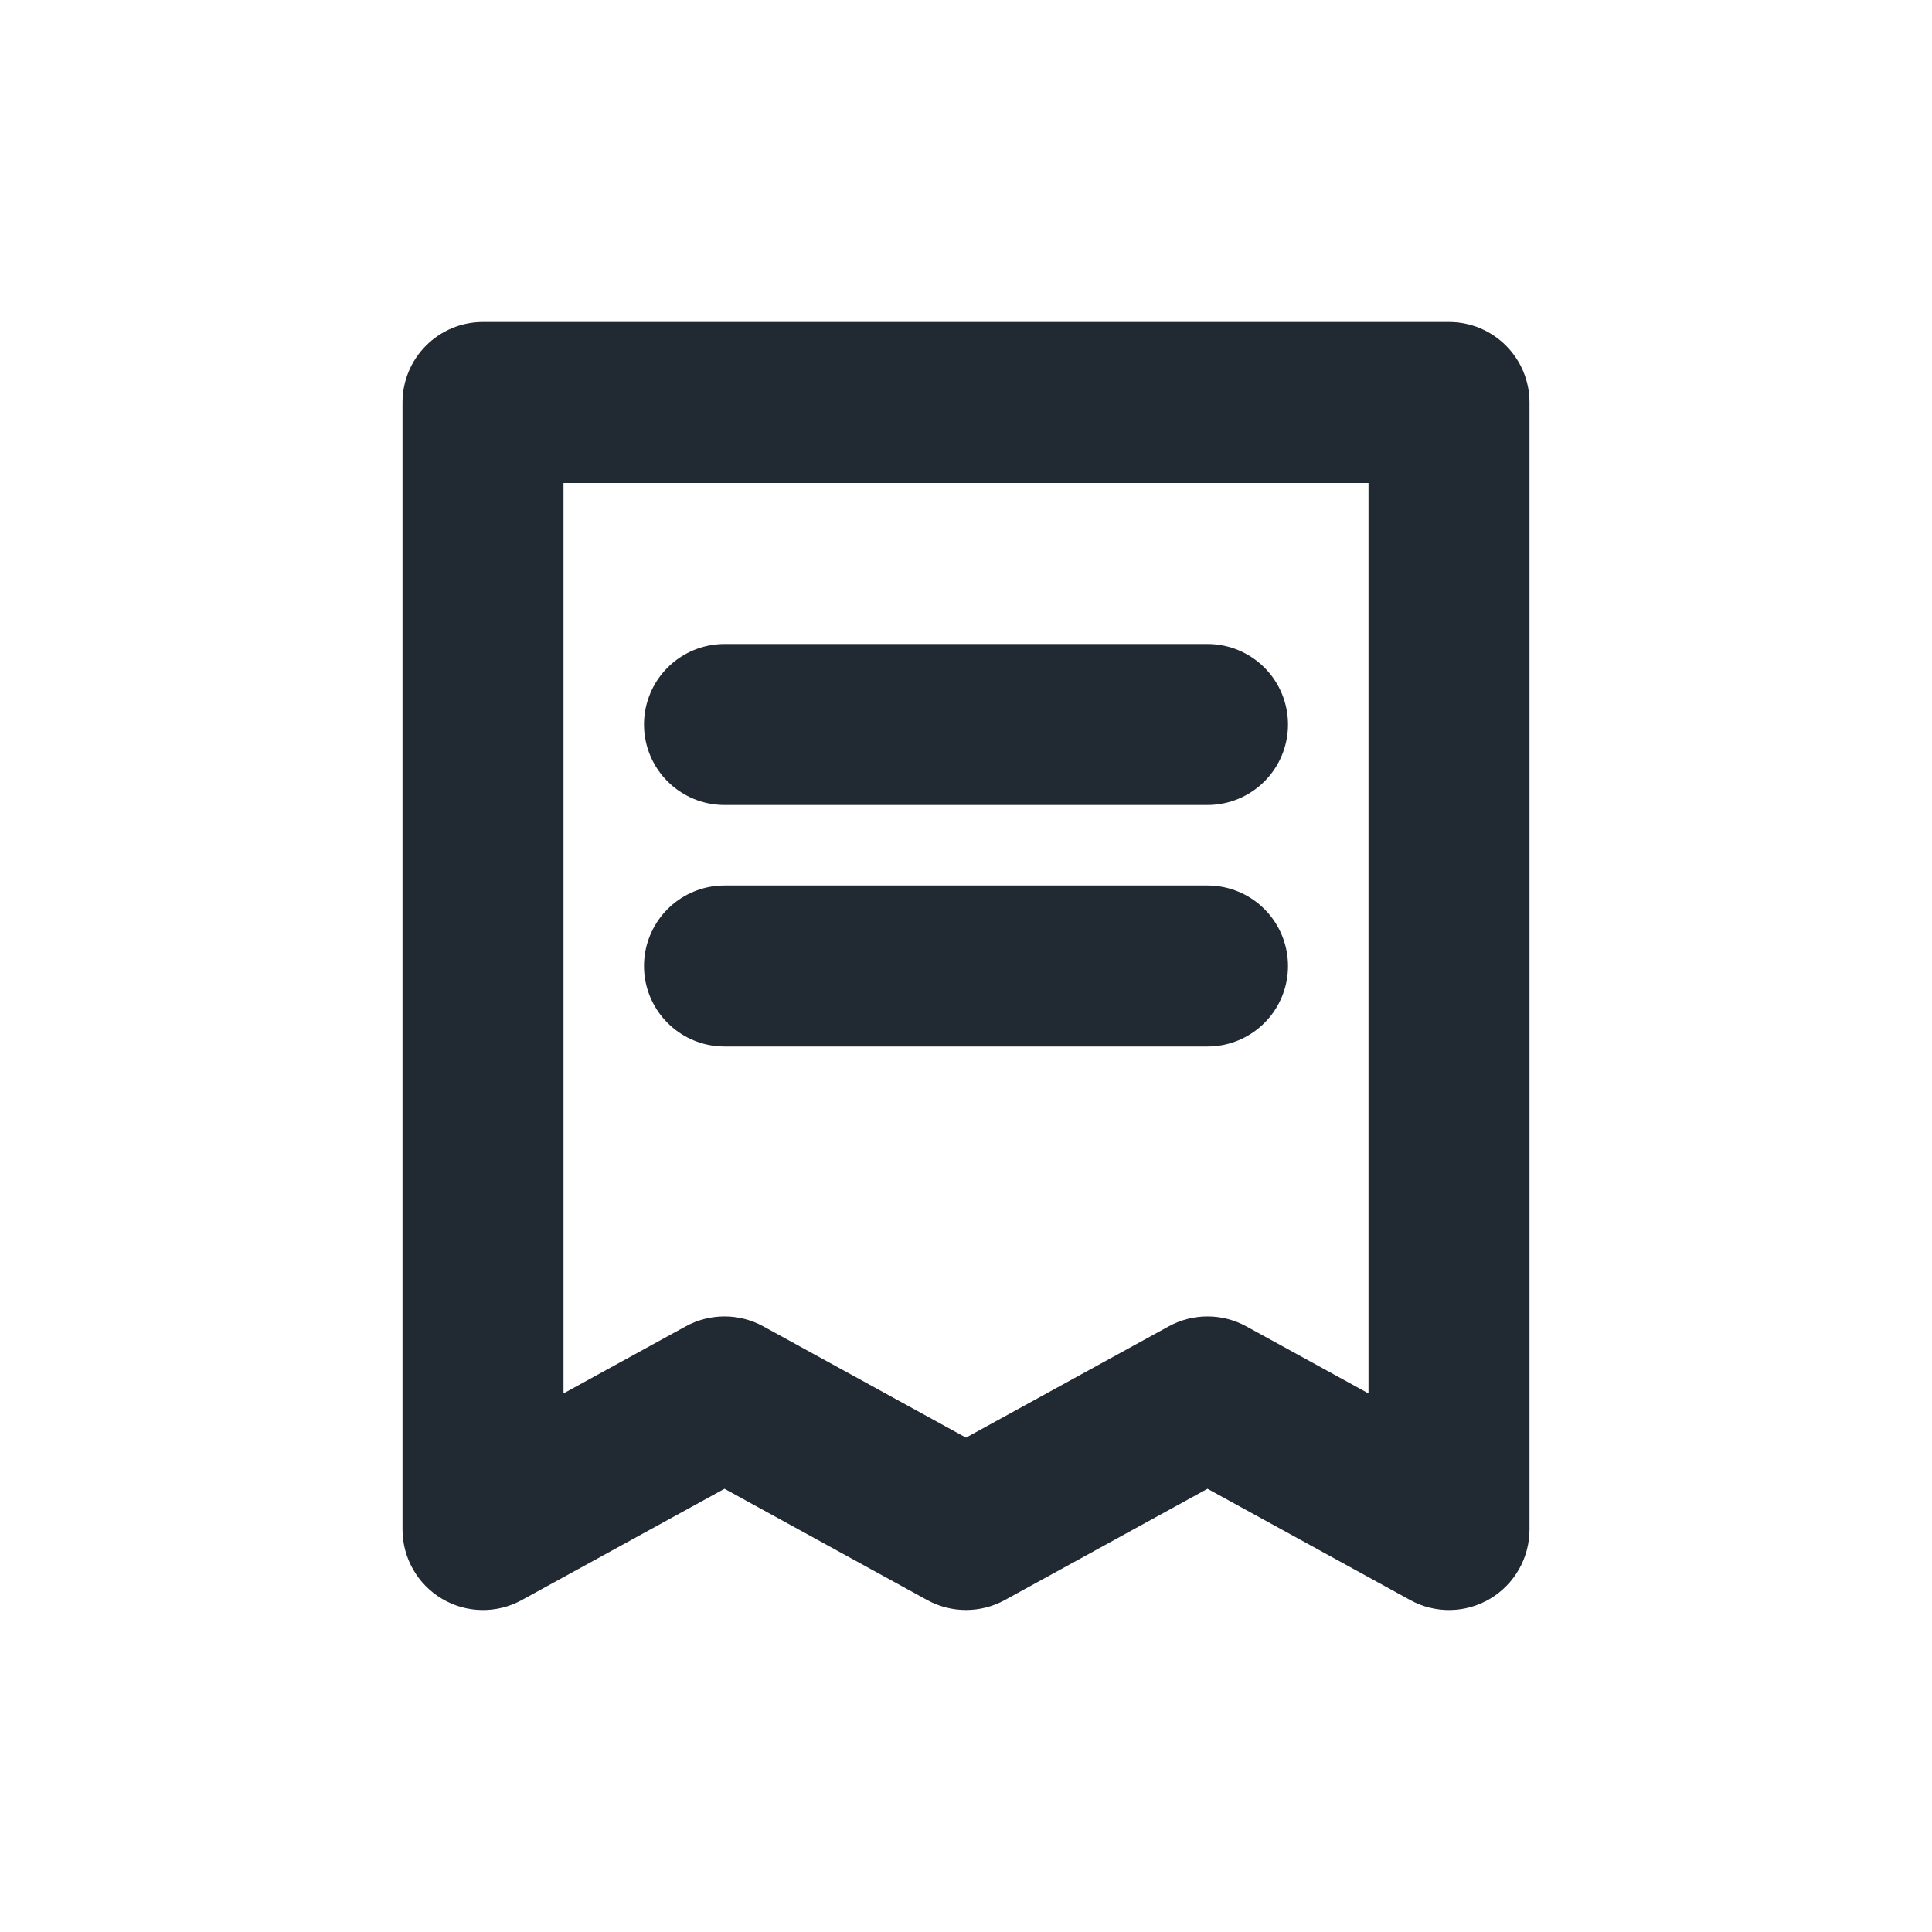 <svg width="24" height="24" viewBox="0 0 24 24" fill="none" xmlns="http://www.w3.org/2000/svg">
<path d="M9 12H15" stroke="#212933" stroke-width="2" stroke-linecap="round" stroke-linejoin="round"/>
<path d="M9 9H15" stroke="#212933" stroke-width="2" stroke-linecap="round" stroke-linejoin="round"/>
<path d="M6 5V4C5.448 4 5 4.448 5 5H6ZM6 19H5C5 19.353 5.187 19.681 5.491 19.861C5.795 20.041 6.171 20.047 6.481 19.877L6 19ZM9 17.353L9.481 16.476C9.182 16.312 8.818 16.312 8.519 16.476L9 17.353ZM12 19L11.519 19.877C11.819 20.041 12.181 20.041 12.481 19.877L12 19ZM15 17.353L15.481 16.476C15.181 16.312 14.819 16.312 14.519 16.476L15 17.353ZM18 19L17.519 19.877C17.828 20.047 18.205 20.041 18.509 19.861C18.813 19.681 19 19.353 19 19H18ZM18 5H19C19 4.448 18.552 4 18 4V5ZM5 5V19H7V5H5ZM6.481 19.877L9.481 18.23L8.519 16.476L5.519 18.123L6.481 19.877ZM8.519 18.23L11.519 19.877L12.481 18.123L9.481 16.476L8.519 18.23ZM12.481 19.877L15.481 18.23L14.519 16.476L11.519 18.123L12.481 19.877ZM14.519 18.23L17.519 19.877L18.481 18.123L15.481 16.476L14.519 18.23ZM19 19V5H17V19H19ZM18 4H6V6H18V4Z" fill="#212933"/>
</svg>
